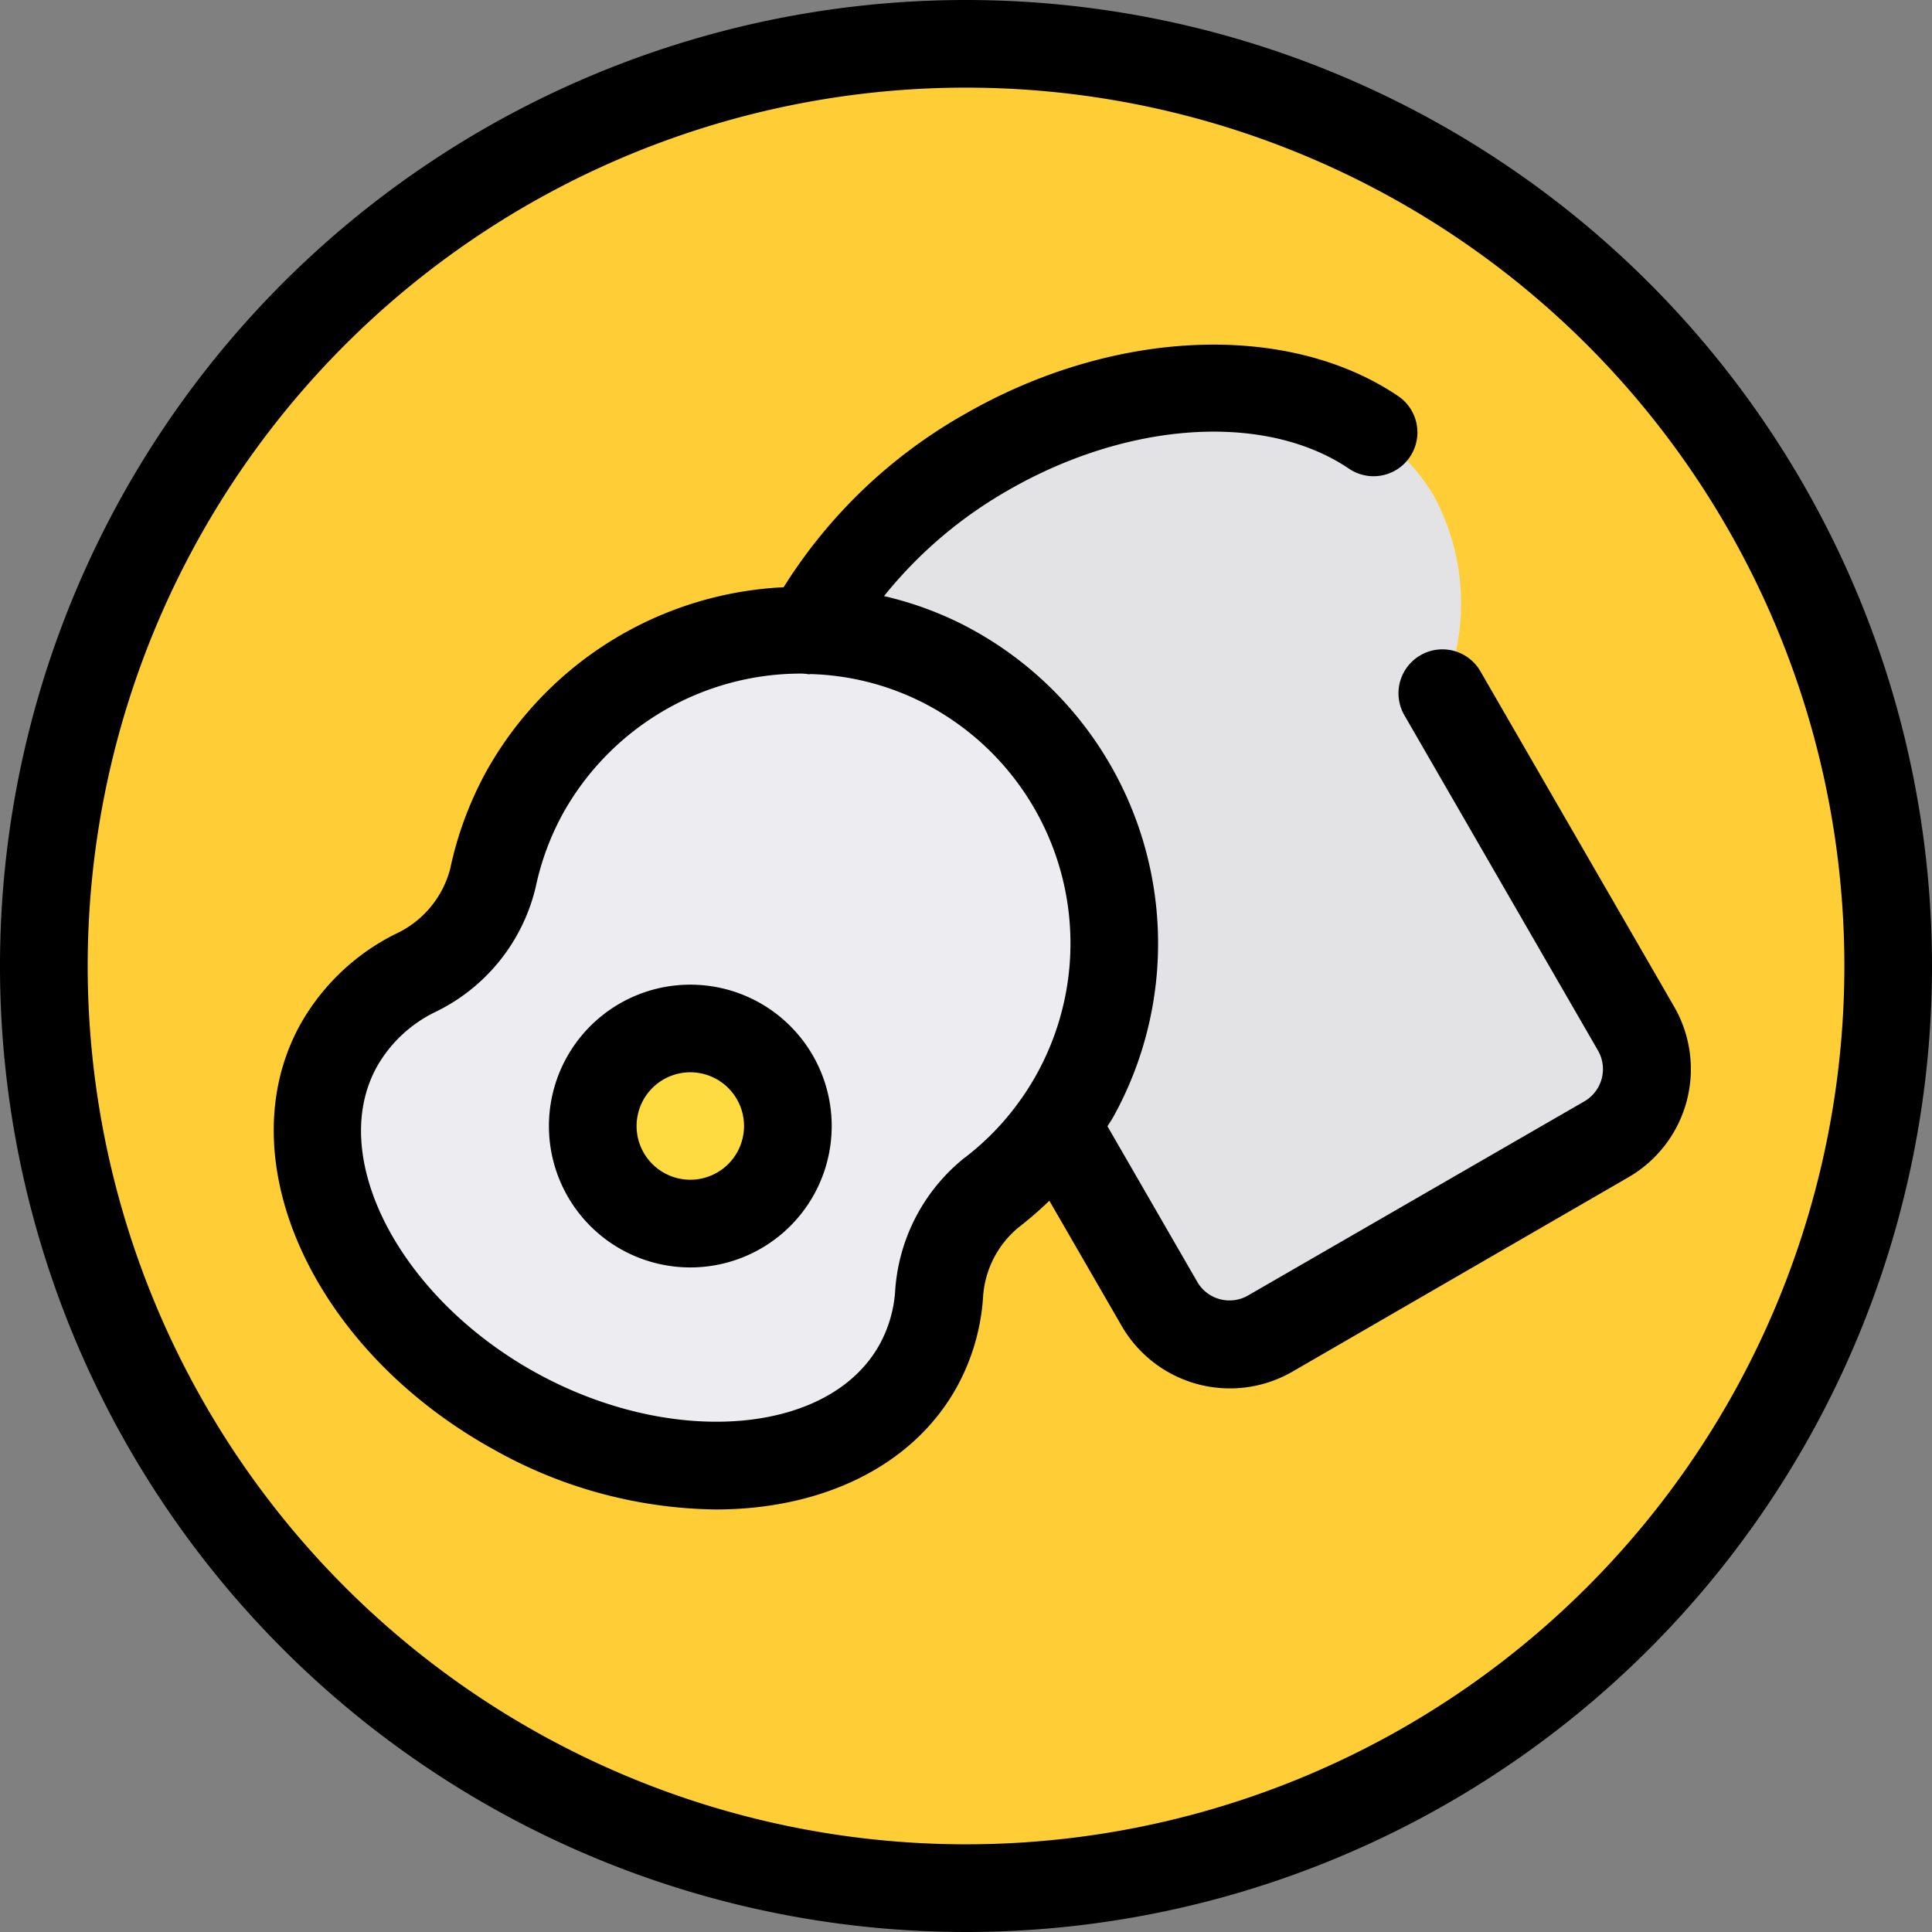 <svg xmlns="http://www.w3.org/2000/svg" width="64.088" height="64.088" viewBox="0 0 64.088 64.088"><rect x="0" y="0" width="64.088" height="64.088" fill="#808080" stroke="none"/><defs><style>.a{fill:#ffcd36;}.b{fill:#ececf1;}.c{fill:#fedb41;}.d{fill:#e3e3e5;}</style></defs><g transform="translate(-25.436 -25.438)"><g transform="translate(26.892 26.892)"><circle class="a" cx="30.589" cy="30.589" r="30.589"/><path class="b" d="M63.236,66.018A10.422,10.422,0,1,0,43.924,58.8a4.736,4.736,0,0,1-2.576,3.158,5.934,5.934,0,0,0-2.543,2.41c-2.077,3.765.54,9.194,5.849,12.125s11.3,2.255,13.378-1.51a5.723,5.723,0,0,0,.691-2.342,4.69,4.69,0,0,1,1.752-3.407A10.32,10.32,0,0,0,63.236,66.018Z" transform="translate(-29.031 -31.137)"/><path class="c" d="M55.57,69.732A3.236,3.236,0,1,1,52.335,66.5a3.236,3.236,0,0,1,3.236,3.232Z" transform="translate(-30.892 -33.833)"/><path class="d" d="M85.166,62.177,78.744,51.054a7.505,7.505,0,0,0-.258-6.5c-2.416-4.181-9.084-4.848-14.9-1.491a15.079,15.079,0,0,0-5.857,5.906,10.163,10.163,0,0,1,4.435,1.1,10.393,10.393,0,0,1,3.766,15.314l3.42,5.925a2.689,2.689,0,0,0,3.674.985l11.16-6.443a2.689,2.689,0,0,0,.981-3.673Z" transform="translate(-32.351 -29.51)"/></g><g transform="translate(25.436 25.438)"><path d="M57.481,25.438A32.044,32.044,0,1,0,89.524,57.482,32.044,32.044,0,0,0,57.481,25.438Zm0,61.179A29.136,29.136,0,1,1,86.617,57.481,29.136,29.136,0,0,1,57.481,86.617Z" transform="translate(-25.436 -25.438)"/><path d="M52.039,64.746a4.69,4.69,0,1,0,4.69,4.69,4.69,4.69,0,0,0-4.69-4.69Zm0,6.471a1.782,1.782,0,1,1,1.782-1.781,1.782,1.782,0,0,1-1.782,1.781Z" transform="translate(-29.14 -32.083)"/><path d="M74.4,49.5a1.455,1.455,0,0,0-.533,1.987l6.422,11.122a1.236,1.236,0,0,1-.451,1.688l-11.16,6.442A1.234,1.234,0,0,1,67,70.289l-2.981-5.165c.065-.109.139-.212.2-.323h0a11.878,11.878,0,0,0-5-16.32,11.576,11.576,0,0,0-2.612-.945,14.459,14.459,0,0,1,4.1-3.5c4-2.309,8.55-2.6,11.325-.725a1.454,1.454,0,1,0,1.628-2.41c-3.675-2.483-9.465-2.237-14.407.617a16.89,16.89,0,0,0-5.977,5.725,11.952,11.952,0,0,0-9.826,6.044,11.785,11.785,0,0,0-1.235,3.3,3.3,3.3,0,0,1-1.819,2.16,7.423,7.423,0,0,0-3.153,3c-2.462,4.461.415,10.787,6.419,14.1a15.382,15.382,0,0,0,7.361,1.988c3.49,0,6.527-1.405,8-4.064a7.163,7.163,0,0,0,.866-2.933,3.263,3.263,0,0,1,1.187-2.365,11.964,11.964,0,0,0,1.015-.88l2.4,4.155a4.147,4.147,0,0,0,5.66,1.517L81.3,66.815a4.144,4.144,0,0,0,1.516-5.66L76.391,50.033A1.454,1.454,0,0,0,74.4,49.5ZM59.293,66.157a6.166,6.166,0,0,0-2.318,4.451,4.272,4.272,0,0,1-.514,1.751c-1.662,3.006-6.879,3.436-11.4.94s-6.938-7.146-5.278-10.149a4.461,4.461,0,0,1,1.932-1.814,6.184,6.184,0,0,0,3.339-4.155,8.863,8.863,0,0,1,.932-2.487,9.044,9.044,0,0,1,7.894-4.587c.035,0,.071.006.106.006s.088.016.133.016c.014,0,.028,0,.043-.006a8.778,8.778,0,0,1,3.731.945A8.962,8.962,0,0,1,61.168,64.2l-.019.025a8.833,8.833,0,0,1-1.856,1.935Z" transform="translate(-27.282 -27.763)"/></g></g></svg>